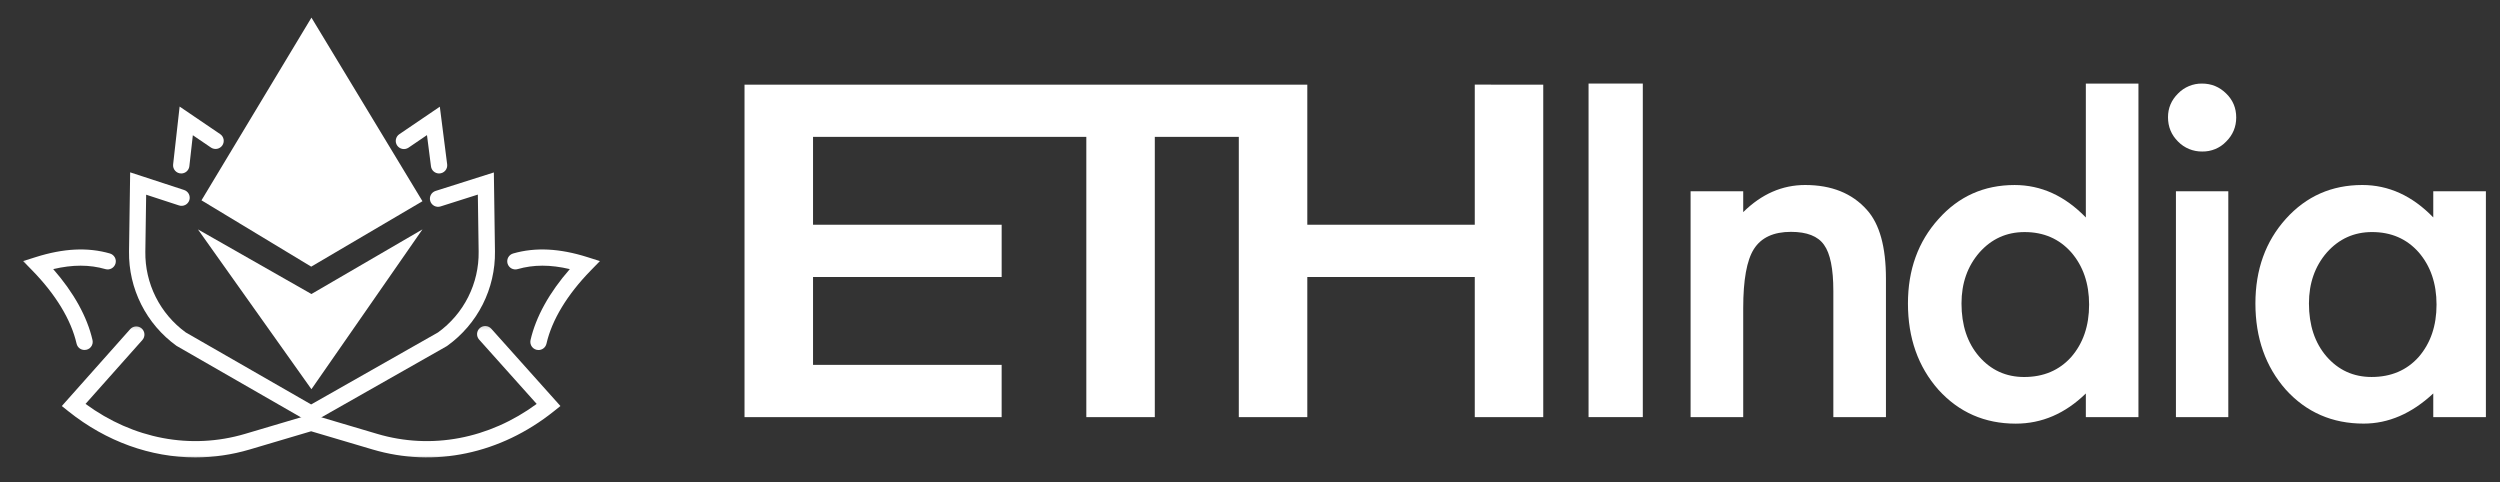 <svg width="140" height="27" viewBox="0 0 140 27" fill="none" xmlns="http://www.w3.org/2000/svg">
<rect x="0" y="0" width="140" height="27" fill="#333333" stroke="none"/>
<g id="ethindia" clip-path="url(#clip0_395_690)">
<g id="Clip path group">
<mask id="mask0_395_690" style="mask-type:luminance" maskUnits="userSpaceOnUse" x="0" y="0" width="35" height="27">
<g id="clip0_762_23050">
<path id="Vector" d="M34.295 0.987H0.792V26.013H34.295V0.987Z" fill="white"/>
</g>
</mask>
<g mask="url(#mask0_395_690)">
<g id="Group">
<g id="Mask group">
<mask id="mask1_395_690" style="mask-type:alpha" maskUnits="userSpaceOnUse" x="2" y="17" width="31" height="10">
<g id="Group_2">
<path id="Vector_2" d="M2.96 17.757H32.39V26.114H2.96V17.757Z" fill="white"/>
</g>
</mask>
<g mask="url(#mask1_395_690)">
<g id="Group_3">
<path id="Vector_3" fill-rule="evenodd" clip-rule="evenodd" d="M10.941 25.614C8.439 25.614 5.958 24.731 3.836 23.037L3.462 22.738L7.289 18.434C7.369 18.344 7.482 18.289 7.604 18.282C7.725 18.274 7.844 18.315 7.935 18.395C8.025 18.476 8.081 18.588 8.088 18.709C8.095 18.83 8.054 18.948 7.974 19.039L4.79 22.618C7.464 24.582 10.692 25.195 13.719 24.298L17.423 23.2L21.127 24.298C24.152 25.195 27.38 24.582 30.054 22.619L26.831 19.017C26.75 18.926 26.709 18.808 26.716 18.687C26.723 18.567 26.778 18.454 26.868 18.373C26.959 18.293 27.078 18.252 27.199 18.259C27.32 18.266 27.433 18.321 27.514 18.411L31.384 22.737L31.009 23.037C28.026 25.42 24.329 26.198 20.866 25.171L17.423 24.151L13.98 25.172C12.993 25.465 11.97 25.613 10.941 25.614Z" fill="white"/>
</g>
</g>
</g>
</g>
</g>
</g>
<path id="Vector_4" fill-rule="evenodd" clip-rule="evenodd" d="M17.422 23.699L9.885 19.367C9.049 18.764 8.371 17.969 7.908 17.049C7.445 16.13 7.211 15.113 7.225 14.085L7.289 9.651L10.303 10.637C10.361 10.655 10.414 10.684 10.461 10.723C10.508 10.762 10.546 10.809 10.574 10.863C10.602 10.917 10.618 10.975 10.623 11.036C10.628 11.096 10.621 11.156 10.602 11.214C10.583 11.271 10.553 11.325 10.513 11.37C10.473 11.416 10.425 11.453 10.37 11.48C10.316 11.507 10.257 11.522 10.196 11.526C10.136 11.53 10.075 11.522 10.018 11.502L8.185 10.903L8.139 14.098C8.127 14.976 8.326 15.845 8.72 16.631C9.114 17.417 9.691 18.098 10.403 18.616L17.424 22.649L24.53 18.615C25.246 18.097 25.826 17.416 26.221 16.628C26.617 15.84 26.817 14.97 26.804 14.089L26.759 10.897L24.671 11.56C24.555 11.597 24.43 11.586 24.322 11.531C24.214 11.476 24.133 11.38 24.096 11.265C24.059 11.149 24.07 11.025 24.125 10.917C24.181 10.81 24.277 10.729 24.393 10.692L27.656 9.657L27.718 14.076C27.733 15.107 27.497 16.127 27.032 17.048C26.567 17.969 25.885 18.764 25.046 19.367L25.005 19.393L17.422 23.699Z" fill="white"/>
<path id="Vector_5" fill-rule="evenodd" clip-rule="evenodd" d="M17.44 16.465L11.084 12.846L17.44 21.796L23.657 12.846L17.44 16.465Z" fill="white"/>
<path id="Vector_6" fill-rule="evenodd" clip-rule="evenodd" d="M17.441 0.987L11.283 11.218L17.428 14.932L23.658 11.268L17.441 0.987Z" fill="white"/>
<g id="Mask group_2">
<mask id="mask2_395_690" style="mask-type:alpha" maskUnits="userSpaceOnUse" x="0" y="12" width="7" height="9">
<g id="Group_4">
<path id="Vector_7" d="M0.796 12.968H6.992V20.101H0.796V12.968Z" fill="white"/>
</g>
</mask>
<g mask="url(#mask2_395_690)">
<g id="Group_5">
<path id="Vector_8" fill-rule="evenodd" clip-rule="evenodd" d="M4.734 19.602C4.631 19.602 4.53 19.566 4.449 19.502C4.369 19.438 4.312 19.348 4.289 19.247C3.986 17.918 3.128 16.501 1.811 15.149L1.295 14.621L2 14.398C3.555 13.906 4.915 13.838 6.155 14.195C6.272 14.229 6.37 14.307 6.429 14.413C6.488 14.518 6.502 14.643 6.468 14.759C6.434 14.875 6.356 14.973 6.25 15.031C6.144 15.09 6.019 15.104 5.902 15.07C5.013 14.815 4.071 14.813 2.98 15.07C4.126 16.377 4.883 17.74 5.181 19.046C5.196 19.112 5.196 19.181 5.18 19.248C5.165 19.315 5.134 19.377 5.091 19.43C5.048 19.484 4.994 19.527 4.932 19.556C4.87 19.586 4.803 19.602 4.734 19.602Z" fill="white"/>
</g>
</g>
</g>
<path id="Vector_9" fill-rule="evenodd" clip-rule="evenodd" d="M30.156 19.602C30.087 19.602 30.019 19.586 29.957 19.556C29.895 19.527 29.841 19.484 29.798 19.43C29.755 19.377 29.725 19.314 29.71 19.248C29.695 19.181 29.694 19.112 29.709 19.045C30.009 17.739 30.765 16.377 31.91 15.07C30.82 14.813 29.878 14.815 28.988 15.07C28.931 15.087 28.87 15.092 28.811 15.085C28.751 15.079 28.693 15.061 28.641 15.032C28.588 15.003 28.542 14.964 28.505 14.917C28.467 14.87 28.439 14.816 28.423 14.759C28.406 14.702 28.401 14.642 28.408 14.582C28.414 14.523 28.432 14.465 28.461 14.413C28.49 14.361 28.529 14.314 28.576 14.277C28.623 14.24 28.677 14.212 28.735 14.195C29.976 13.838 31.336 13.906 32.891 14.398L33.596 14.621L33.081 15.149C31.762 16.501 30.905 17.918 30.602 19.247C30.578 19.348 30.522 19.438 30.441 19.502C30.36 19.566 30.259 19.602 30.156 19.602Z" fill="white"/>
<path id="Vector_10" fill-rule="evenodd" clip-rule="evenodd" d="M10.15 9.714C10.085 9.714 10.022 9.701 9.963 9.675C9.904 9.649 9.852 9.611 9.809 9.563C9.766 9.515 9.733 9.459 9.714 9.398C9.694 9.336 9.688 9.272 9.695 9.208L10.059 5.968L12.338 7.516C12.435 7.585 12.501 7.689 12.522 7.807C12.543 7.924 12.517 8.044 12.45 8.143C12.383 8.241 12.279 8.309 12.162 8.333C12.045 8.356 11.924 8.333 11.823 8.269L10.799 7.573L10.604 9.309C10.591 9.421 10.538 9.523 10.454 9.598C10.37 9.673 10.262 9.714 10.15 9.714Z" fill="white"/>
<path id="Vector_11" fill-rule="evenodd" clip-rule="evenodd" d="M24.587 9.714C24.476 9.714 24.369 9.673 24.285 9.6C24.202 9.527 24.149 9.426 24.135 9.316L23.911 7.566L22.877 8.269C22.776 8.337 22.653 8.362 22.534 8.34C22.415 8.317 22.309 8.248 22.241 8.149C22.173 8.049 22.147 7.926 22.17 7.807C22.192 7.689 22.261 7.584 22.361 7.516L24.63 5.975L25.041 9.202C25.05 9.266 25.044 9.331 25.025 9.393C25.006 9.454 24.974 9.512 24.931 9.56C24.888 9.609 24.835 9.647 24.776 9.674C24.716 9.7 24.652 9.714 24.587 9.714Z" fill="white"/>
<path id="Vector_12" fill-rule="evenodd" clip-rule="evenodd" d="M82.587 4.739V12.586H73.209V4.741H41.693V23.358H56.092V20.433H45.53V15.512H56.093V12.586H45.53V7.666H60.834V23.358H64.669V7.666H69.373V23.358H73.209V15.512H82.587V23.358H86.422V4.741L82.587 4.739Z" fill="white"/>
<path id="Vector_13" fill-rule="evenodd" clip-rule="evenodd" d="M88.959 23.358H91.997V4.679H88.959V23.358Z" fill="white"/>
<path id="Vector_14" fill-rule="evenodd" clip-rule="evenodd" d="M94.674 10.71H97.62V11.879C98.646 10.866 99.802 10.36 101.088 10.36C102.566 10.36 103.718 10.823 104.543 11.749C105.256 12.537 105.613 13.822 105.613 15.606V23.358H102.667V16.295C102.667 15.048 102.492 14.187 102.145 13.711C101.805 13.226 101.188 12.984 100.293 12.984C99.319 12.984 98.628 13.304 98.219 13.945C97.818 14.576 97.62 15.681 97.62 17.256V23.359H94.673V10.71H94.674Z" fill="white"/>
<path id="Vector_15" d="M109.844 16.995C109.844 18.208 110.17 19.195 110.823 19.956C111.491 20.727 112.335 21.112 113.352 21.112C114.438 21.112 115.315 20.74 115.985 19.996C116.655 19.225 116.99 18.248 116.99 17.061C116.99 15.874 116.654 14.896 115.985 14.126C115.315 13.373 114.447 12.996 113.378 12.996C112.368 12.996 111.525 13.377 110.849 14.138C110.179 14.909 109.844 15.862 109.844 16.995ZM116.807 4.68H119.753V23.359H116.807V22.034C115.651 23.161 114.343 23.724 112.883 23.724C111.144 23.724 109.701 23.091 108.553 21.827C107.413 20.537 106.845 18.927 106.845 16.996C106.845 15.109 107.414 13.534 108.553 12.269C109.684 10.997 111.104 10.361 112.817 10.361C114.303 10.361 115.633 10.967 116.807 12.179V4.68Z" fill="white"/>
<path id="Vector_16" d="M121.852 23.358H124.785V10.71H121.852V23.358ZM121.408 6.563C121.408 6.052 121.595 5.61 121.969 5.238C122.142 5.059 122.351 4.917 122.582 4.821C122.814 4.724 123.062 4.677 123.313 4.68C123.842 4.68 124.294 4.867 124.667 5.238C125.041 5.602 125.228 6.048 125.228 6.576C125.228 7.104 125.041 7.554 124.667 7.926C124.495 8.107 124.287 8.25 124.056 8.346C123.824 8.442 123.576 8.49 123.325 8.485C123.073 8.489 122.822 8.441 122.589 8.345C122.356 8.249 122.145 8.107 121.969 7.926C121.595 7.554 121.408 7.1 121.408 6.563Z" fill="white"/>
<path id="Vector_17" d="M129.301 16.994C129.301 18.207 129.627 19.194 130.279 19.955C130.947 20.726 131.791 21.111 132.809 21.111C133.894 21.111 134.774 20.739 135.442 19.995C136.111 19.224 136.446 18.246 136.446 17.06C136.446 15.873 136.111 14.895 135.442 14.124C134.773 13.372 133.904 12.995 132.835 12.995C131.826 12.995 130.983 13.376 130.305 14.137C129.636 14.908 129.301 15.861 129.301 16.994ZM136.263 10.71H139.21V23.358H136.263V22.033C135.055 23.159 133.755 23.722 132.365 23.722C130.608 23.722 129.157 23.089 128.009 21.825C126.871 20.535 126.303 18.925 126.303 16.994C126.303 15.098 126.871 13.519 128.009 12.254C129.149 10.99 130.574 10.36 132.287 10.36C133.764 10.36 135.09 10.964 136.263 12.176V10.71Z" fill="white"/>
</g>
<defs>
<clipPath id="clip0_395_690">
<rect width="138.941" height="25.027" fill="white" transform="translate(0.53 0.987)"/>
</clipPath>
</defs>
</svg>
